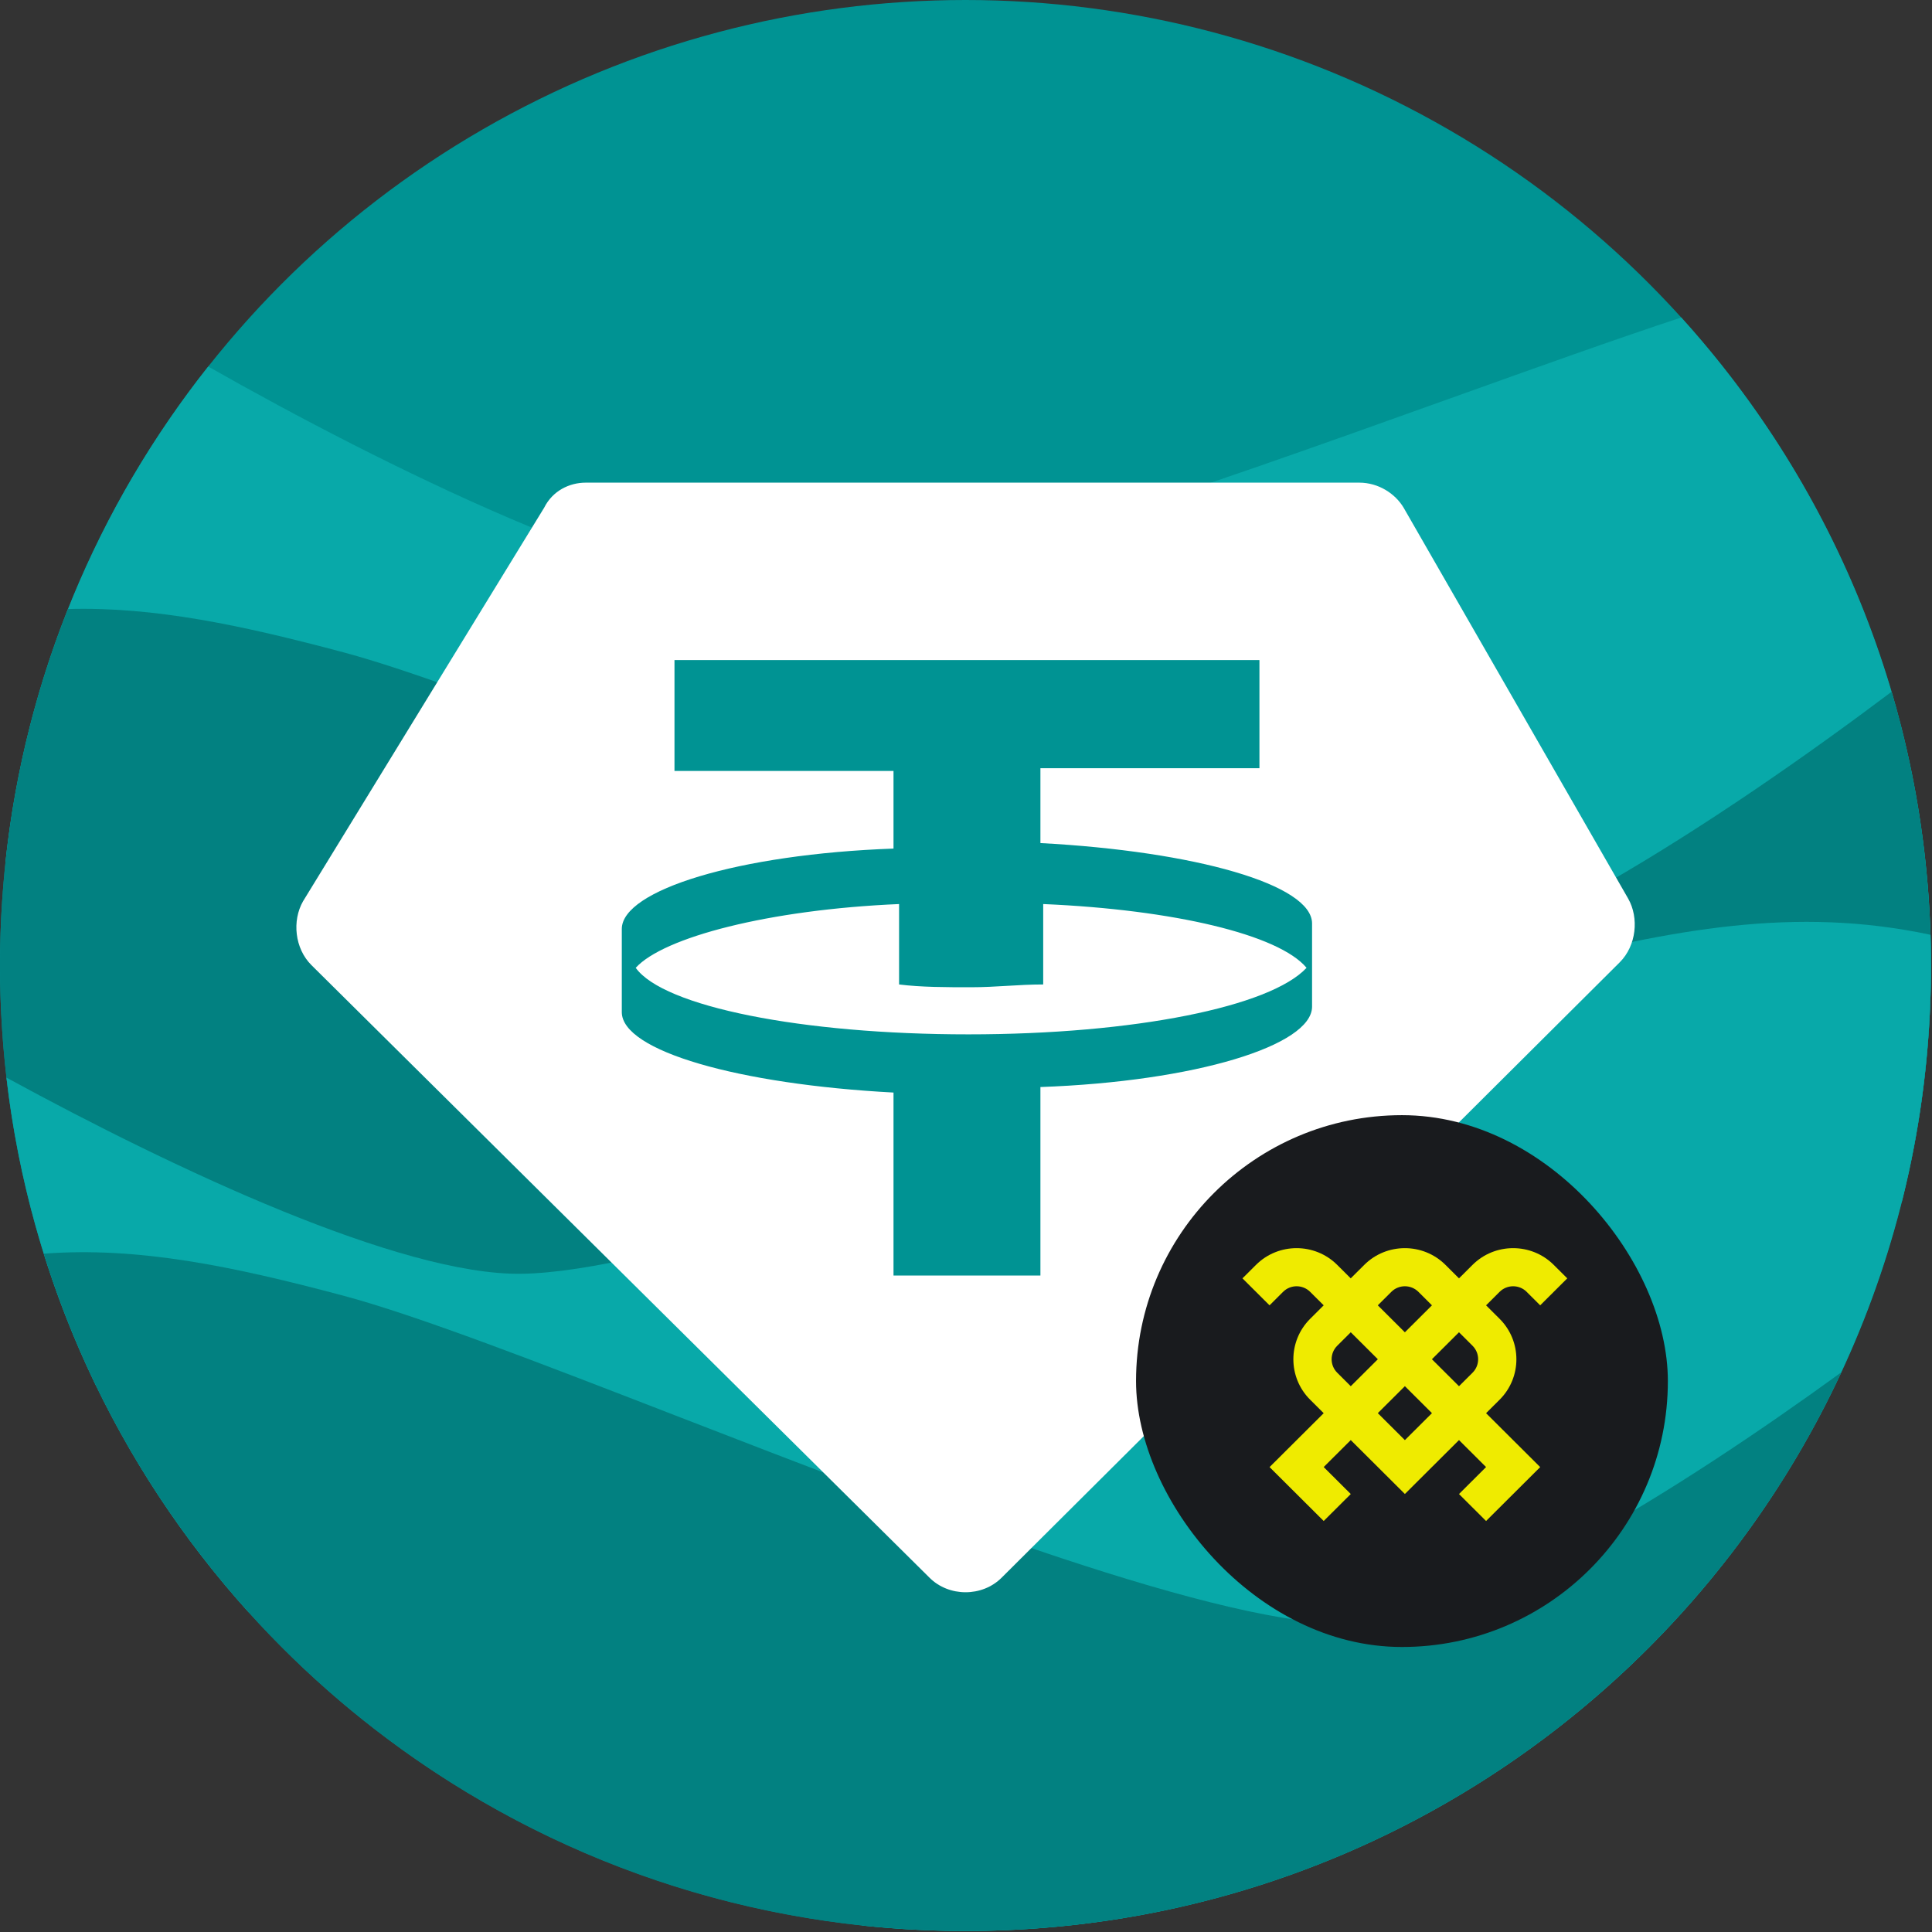 <svg width="1051" height="1051" viewBox="0 0 1051 1051" fill="none" xmlns="http://www.w3.org/2000/svg">
<rect x="0" y="0" width="1051" height="1051" fill="#333333" stroke="none"/>
<circle cx="525.225" cy="525.225" r="525.225" fill="#009393"/>
<path fill-rule="evenodd" clip-rule="evenodd" d="M1034.56 653.938C1044.94 612.751 1050.45 569.631 1050.45 525.224C1050.45 389.562 999.017 265.914 914.586 172.714C878.946 184.475 835.663 199.98 789.374 216.562C654.765 264.782 494.743 322.106 423.365 322.937C350.739 323.782 208.409 253.389 113.257 199.395C53.237 275.179 13.685 367.913 2.949 469.246L709.215 728.533L1034.56 653.938Z" fill="#08A9A9"/>
<path fill-rule="evenodd" clip-rule="evenodd" d="M1038.44 637.411C1046.31 601.264 1050.45 563.728 1050.45 525.224C1050.45 473.496 1042.97 423.515 1029.04 376.303C936.551 445.916 806.802 531.034 737.662 533.418C666.306 535.878 504.142 473.02 367.73 420.144C293.459 391.355 226.823 365.525 186.633 354.808C131.825 340.193 84.044 329.969 36.955 331.314C13.109 391.307 0 456.735 0 525.224C0 607.277 18.816 684.935 52.368 754.12L616.056 818.433L1038.44 637.411Z" fill="#028181"/>
<path fill-rule="evenodd" clip-rule="evenodd" d="M525.225 1050.45C815.298 1050.45 1050.45 815.297 1050.45 525.224C1050.45 519.635 1050.36 514.067 1050.19 508.52C976.807 492.876 910.397 505.289 828.233 526.482C788.419 536.752 722.663 560.308 649.373 586.562C514.764 634.782 354.742 692.106 283.364 692.936C218.095 693.696 96.529 636.919 3.504 586.218C16.364 697.421 63.958 798.042 135.156 876.951L469.247 1047.5C487.64 1049.45 506.316 1050.45 525.225 1050.45Z" fill="#08A9A9"/>
<path fill-rule="evenodd" clip-rule="evenodd" d="M1001.69 746.525C918.182 926.015 736.235 1050.45 525.225 1050.45C289.757 1050.45 90.479 895.497 23.797 681.998C75.195 678.1 126.715 688.83 186.633 704.808C226.823 715.525 293.46 741.355 367.731 770.144C504.142 823.02 666.307 885.878 737.662 883.418C800.219 881.261 912.392 811.375 1001.69 746.525Z" fill="#028181"/>
<g clip-path="url(#clip0_4655_17296)">
<path d="M299.57 458.782L358.113 292.396L740.185 310.883L783.322 517.325L546.068 754.58H478.281L299.57 548.137V458.782Z" fill="#009393"/>
<path fill-rule="evenodd" clip-rule="evenodd" d="M318.657 262.559H739.419C749.962 262.559 759.019 268.587 763.534 276.131L885.682 488.769C891.711 499.312 890.196 514.398 881.167 523.456L544.867 858.271C534.324 868.814 516.208 868.814 505.665 858.271L169.365 524.97C160.307 515.912 158.822 500.855 164.851 490.283L296.056 276.131C300.571 267.102 309.599 262.559 318.657 262.559ZM685.131 357.592V417.909H565.982V458.625C650.443 463.139 713.76 481.254 713.76 502.37V547.6C713.76 568.715 650.414 588.316 565.982 591.345V693.892H486.065V594.345C401.604 589.83 338.258 571.715 338.258 550.6V505.369C338.258 484.254 401.604 464.653 486.065 461.624V419.394H366.916V359.077H685.131V357.592ZM526.781 562.686C617.27 562.686 691.159 547.6 710.76 526.485C695.674 508.398 638.357 494.826 567.497 491.797V535.542C553.925 535.542 541.867 537.057 528.295 537.057C514.723 537.057 501.151 537.057 489.094 535.542V491.797C418.205 494.826 360.917 509.884 345.83 526.485C360.888 547.6 436.291 562.686 526.781 562.686Z" fill="white"/>
</g>
<rect x="618" y="606.645" width="289.312" height="289.312" rx="144.656" fill="#191B1E"/>
<path d="M830.49 702.758L837.855 710.094L852.584 695.421L845.219 688.084C833.044 675.955 813.227 675.955 801.052 688.084L793.688 695.421L786.323 688.084C774.148 675.955 754.331 675.955 742.156 688.084L734.791 695.421L727.426 688.084C715.251 675.955 695.434 675.955 683.259 688.084L675.895 695.421L690.624 710.094L697.989 702.758C702.054 698.708 708.653 698.708 712.718 702.758L720.083 710.094L712.718 717.431C700.543 729.56 700.543 749.302 712.718 761.431L720.083 768.768L690.645 798.093L720.083 827.419L734.812 812.746L720.083 798.072L734.812 783.399L764.25 812.725L793.688 783.399L808.417 798.072L793.688 812.746L808.417 827.419L837.855 798.093L808.417 768.768L815.782 761.431C827.957 749.302 827.957 729.56 815.782 717.431L808.417 710.094L815.782 702.758C819.847 698.708 826.446 698.708 830.511 702.758H830.49ZM756.885 702.758C760.951 698.708 767.549 698.708 771.615 702.758L778.979 710.094L764.25 724.768L749.52 710.094L756.885 702.758ZM727.448 746.757C723.382 742.707 723.382 736.134 727.448 732.084L734.812 724.747L749.542 739.42L734.812 754.094L727.448 746.757ZM764.25 783.42L749.52 768.746L764.25 754.073L778.979 768.746L764.25 783.42ZM801.052 732.084C805.118 736.134 805.118 742.707 801.052 746.757L793.688 754.094L778.958 739.42L793.688 724.747L801.052 732.084Z" fill="#EFEB00"/>
<defs>
<clipPath id="clip0_4655_17296">
<rect width="728.112" height="728.112" fill="white" transform="translate(161.203 161.132)"/>
</clipPath>
</defs>
</svg>
